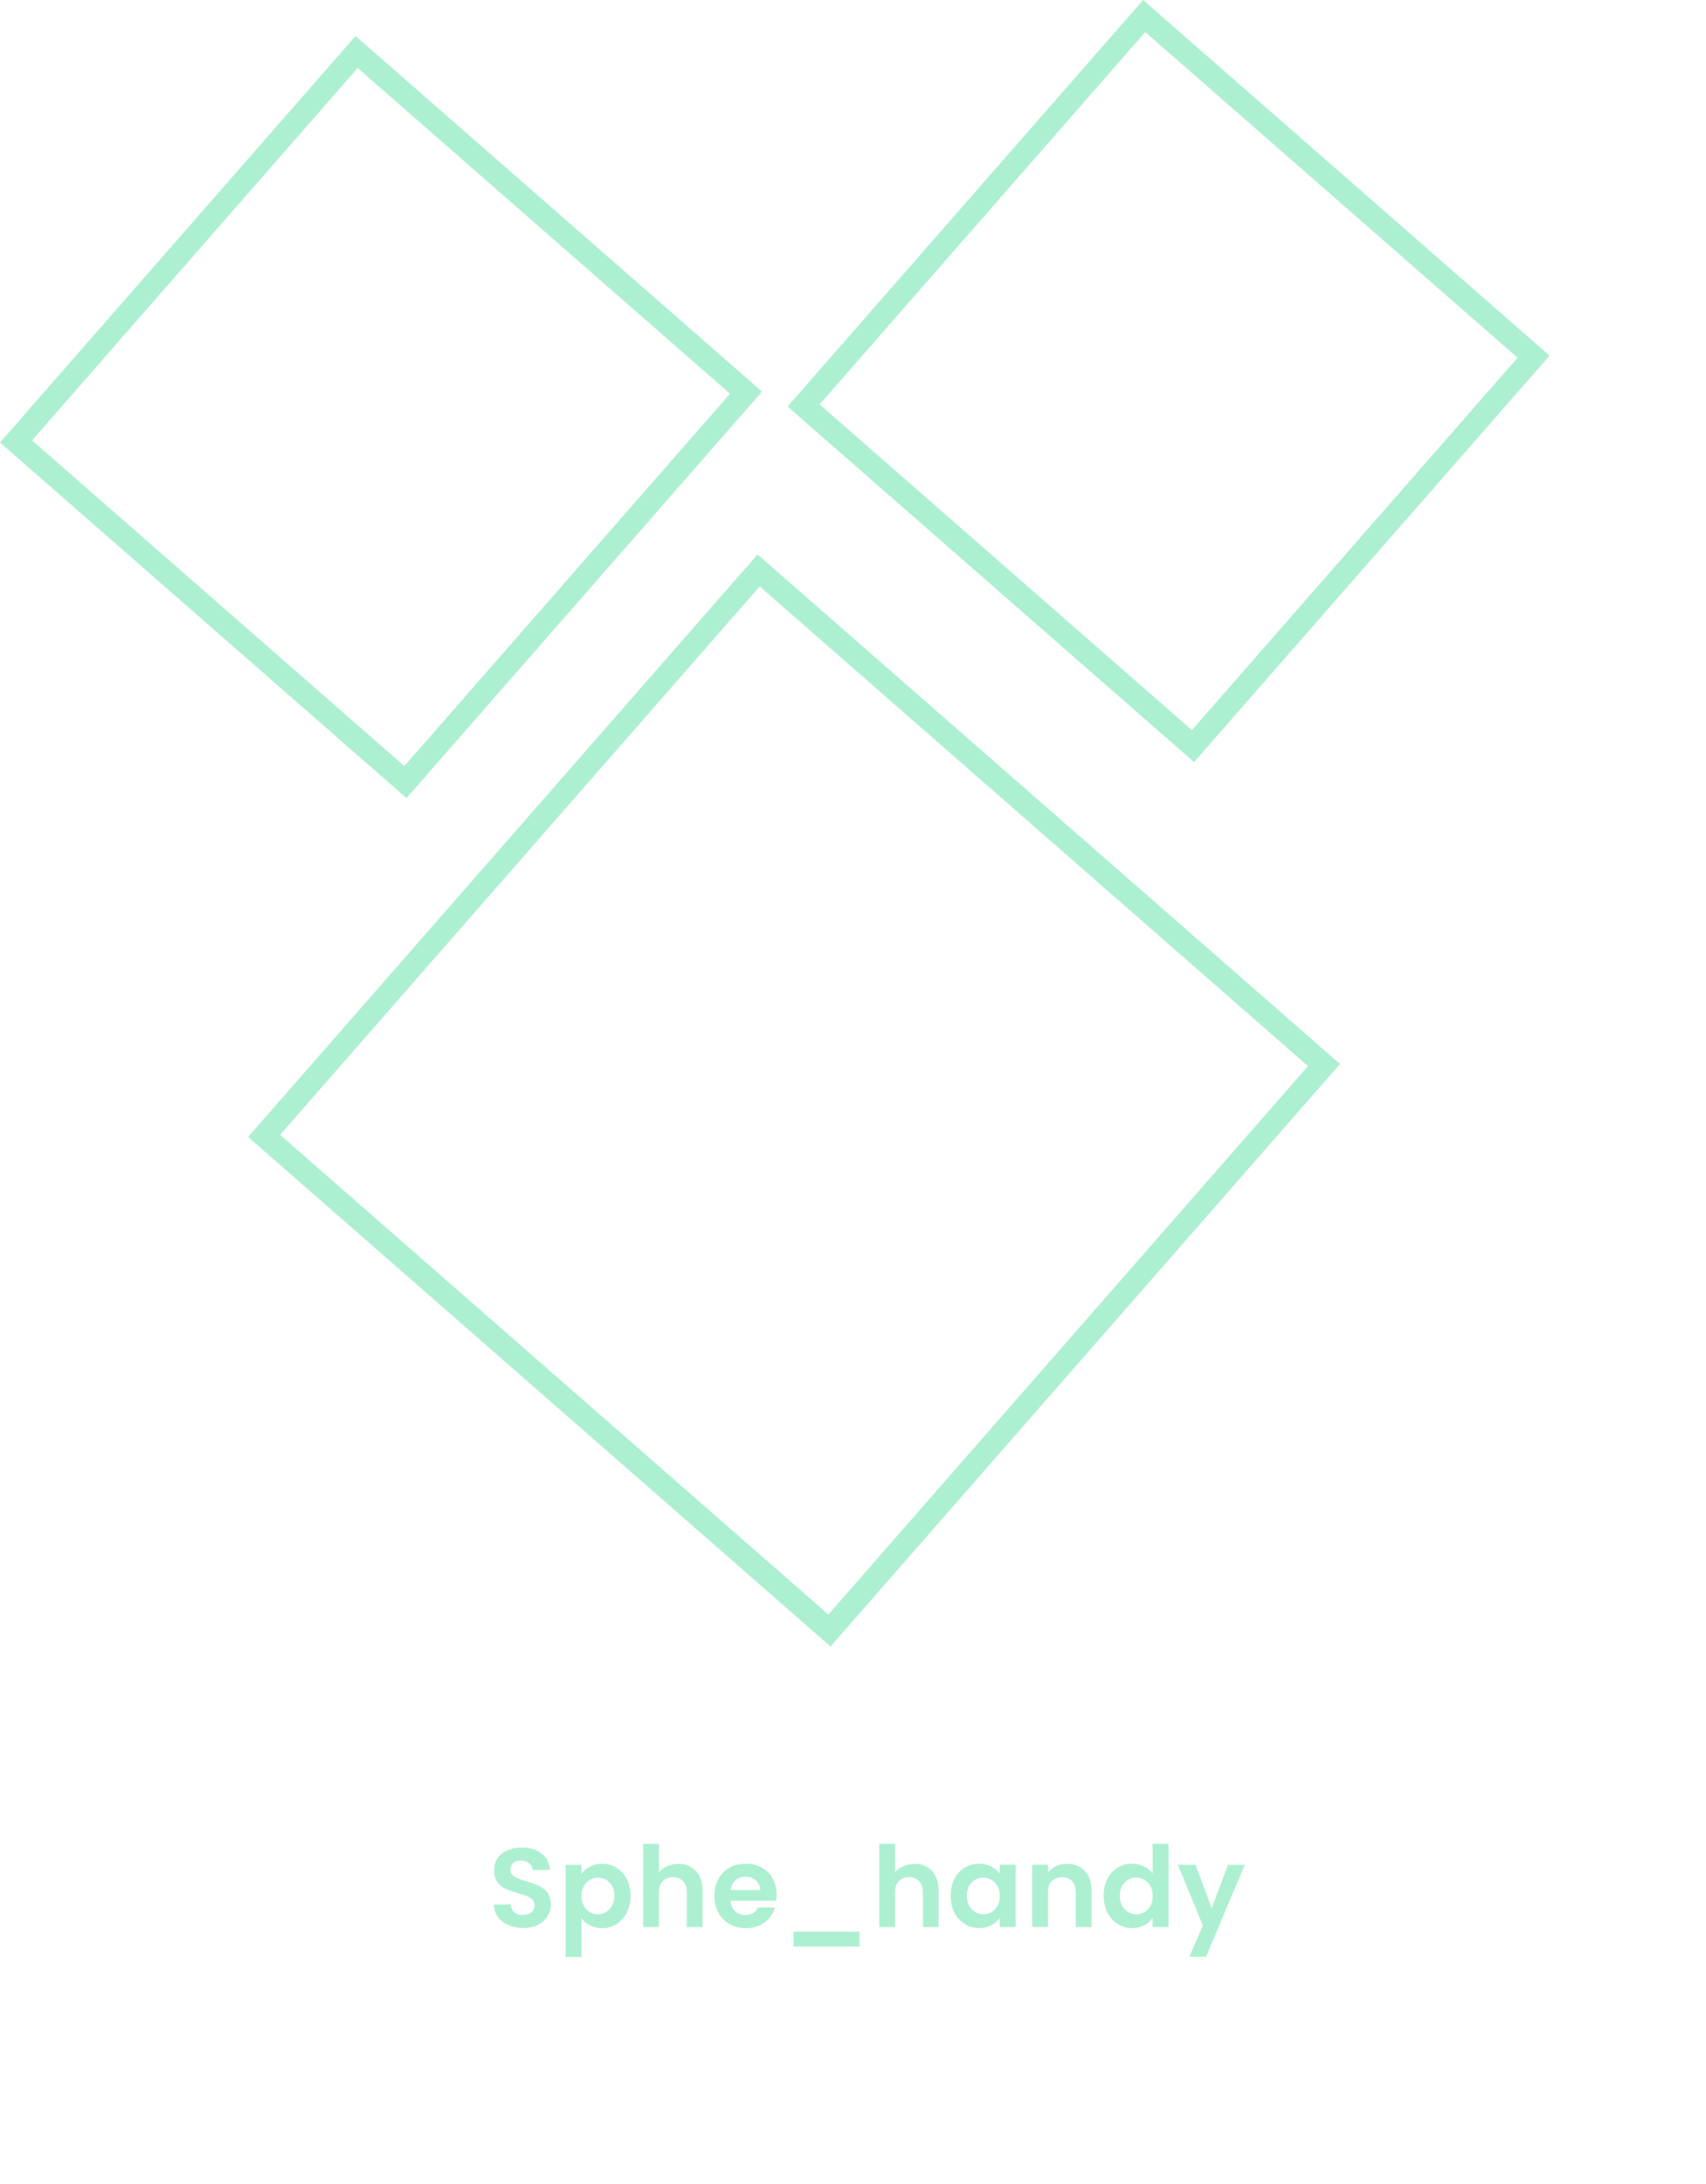 <!-- Generated by IcoMoon.io -->
<svg version="1.1" xmlns="http://www.w3.org/2000/svg" width="25" height="32" viewBox="0 0 25 32">
<title>new-logo-1</title>
<path fill="none" stroke="#adf0d1" stroke-linejoin="miter" stroke-linecap="butt" stroke-miterlimit="4" stroke-width="0.333" d="M5.226 0.762l5.706 4.991-4.991 5.706-5.706-4.991 4.991-5.706z"></path>
<path fill="none" stroke="#adf0d1" stroke-linejoin="miter" stroke-linecap="butt" stroke-miterlimit="4" stroke-width="0.333" d="M16.767 0.235l5.706 4.991-4.991 5.706-5.706-4.991 4.991-5.706z"></path>
<path fill="none" stroke="#adf0d1" stroke-linejoin="miter" stroke-linecap="butt" stroke-miterlimit="4" stroke-width="0.333" d="M11.117 8.358l8.285 7.247-7.247 8.285-8.285-7.247 7.247-8.285z"></path>
<path fill="#adf0d1" d="M7.666 28.248c-0.080 0-0.153-0.014-0.218-0.041-0.064-0.027-0.114-0.067-0.152-0.119s-0.057-0.113-0.058-0.183h0.247c0.003 0.047 0.020 0.085 0.049 0.112 0.031 0.028 0.073 0.041 0.125 0.041 0.054 0 0.096-0.013 0.127-0.038s0.046-0.060 0.046-0.102c0-0.034-0.010-0.062-0.031-0.084s-0.047-0.039-0.079-0.051c-0.031-0.013-0.074-0.028-0.129-0.043-0.075-0.022-0.136-0.043-0.183-0.064-0.046-0.022-0.086-0.054-0.12-0.097-0.033-0.044-0.049-0.102-0.049-0.175 0-0.068 0.017-0.128 0.051-0.178s0.082-0.089 0.143-0.115c0.062-0.027 0.132-0.041 0.211-0.041 0.119 0 0.215 0.029 0.289 0.087 0.075 0.057 0.116 0.137 0.124 0.241h-0.254c-0.002-0.040-0.019-0.072-0.051-0.097-0.031-0.026-0.072-0.040-0.124-0.040-0.045 0-0.081 0.012-0.109 0.035-0.026 0.023-0.040 0.057-0.040 0.101 0 0.031 0.010 0.057 0.030 0.077 0.021 0.020 0.046 0.036 0.076 0.049 0.031 0.012 0.074 0.026 0.129 0.043 0.075 0.022 0.136 0.044 0.183 0.066s0.088 0.055 0.122 0.099c0.034 0.044 0.051 0.102 0.051 0.173 0 0.062-0.016 0.119-0.048 0.172s-0.079 0.095-0.14 0.127c-0.062 0.031-0.135 0.046-0.219 0.046zM8.521 27.455c0.030-0.042 0.070-0.076 0.122-0.104 0.053-0.029 0.113-0.043 0.18-0.043 0.078 0 0.148 0.019 0.211 0.058 0.064 0.039 0.114 0.093 0.15 0.165 0.037 0.070 0.056 0.152 0.056 0.246s-0.019 0.176-0.056 0.249c-0.036 0.072-0.086 0.127-0.15 0.167-0.063 0.040-0.133 0.059-0.211 0.059-0.067 0-0.126-0.014-0.178-0.041-0.051-0.028-0.092-0.062-0.124-0.104v0.566h-0.231v-1.349h0.231v0.132zM9.004 27.776c0-0.055-0.012-0.102-0.035-0.142-0.022-0.041-0.052-0.072-0.089-0.092-0.036-0.021-0.076-0.031-0.119-0.031-0.042 0-0.081 0.011-0.119 0.033-0.036 0.021-0.066 0.052-0.089 0.092-0.022 0.041-0.033 0.089-0.033 0.144s0.011 0.103 0.033 0.143c0.023 0.041 0.053 0.072 0.089 0.094 0.037 0.021 0.077 0.031 0.119 0.031 0.043 0 0.082-0.011 0.119-0.033 0.037-0.022 0.067-0.053 0.089-0.094 0.023-0.041 0.035-0.089 0.035-0.145zM9.939 27.309c0.069 0 0.131 0.015 0.185 0.046 0.054 0.030 0.096 0.074 0.125 0.134 0.031 0.058 0.046 0.129 0.046 0.211v0.536h-0.231v-0.505c0-0.073-0.018-0.128-0.054-0.167-0.036-0.040-0.086-0.059-0.148-0.059-0.064 0-0.114 0.020-0.152 0.059-0.036 0.038-0.054 0.094-0.054 0.167v0.505h-0.231v-1.22h0.231v0.421c0.030-0.040 0.069-0.070 0.119-0.092s0.104-0.035 0.165-0.035zM11.38 27.76c0 0.033-0.002 0.063-0.007 0.089h-0.668c0.005 0.066 0.029 0.118 0.069 0.155s0.091 0.056 0.15 0.056c0.086 0 0.147-0.037 0.183-0.111h0.249c-0.026 0.088-0.077 0.161-0.152 0.218s-0.167 0.084-0.275 0.084c-0.088 0-0.167-0.019-0.238-0.058-0.069-0.040-0.124-0.095-0.163-0.167-0.039-0.072-0.058-0.154-0.058-0.247 0-0.095 0.019-0.178 0.058-0.249s0.092-0.126 0.162-0.165c0.069-0.039 0.149-0.058 0.239-0.058 0.087 0 0.164 0.019 0.233 0.056 0.069 0.037 0.123 0.091 0.16 0.16 0.038 0.068 0.058 0.147 0.058 0.236zM11.141 27.694c-0.001-0.059-0.023-0.107-0.064-0.142-0.042-0.036-0.093-0.054-0.153-0.054-0.057 0-0.106 0.018-0.145 0.053-0.039 0.034-0.062 0.082-0.071 0.143h0.434zM12.596 28.302v0.219h-0.968v-0.219h0.968zM13.399 27.309c0.069 0 0.131 0.015 0.185 0.046 0.054 0.030 0.096 0.074 0.125 0.134 0.031 0.058 0.046 0.129 0.046 0.211v0.536h-0.231v-0.505c0-0.073-0.018-0.128-0.054-0.167-0.036-0.040-0.086-0.059-0.148-0.059-0.064 0-0.114 0.020-0.152 0.059-0.036 0.038-0.054 0.094-0.054 0.167v0.505h-0.231v-1.22h0.231v0.421c0.030-0.040 0.069-0.070 0.119-0.092s0.104-0.035 0.165-0.035zM13.932 27.776c0-0.092 0.018-0.174 0.054-0.246s0.087-0.126 0.15-0.165c0.064-0.039 0.135-0.058 0.213-0.058 0.068 0 0.127 0.014 0.178 0.041 0.052 0.027 0.093 0.062 0.124 0.104v-0.13h0.233v0.914h-0.233v-0.134c-0.030 0.043-0.071 0.079-0.124 0.107-0.052 0.027-0.112 0.041-0.18 0.041-0.077 0-0.147-0.020-0.211-0.059-0.063-0.040-0.113-0.095-0.15-0.167-0.036-0.073-0.054-0.156-0.054-0.249zM14.651 27.78c0-0.056-0.011-0.104-0.033-0.144s-0.052-0.071-0.089-0.092c-0.037-0.022-0.078-0.033-0.12-0.033s-0.082 0.010-0.119 0.031c-0.036 0.021-0.066 0.052-0.089 0.092-0.022 0.040-0.033 0.087-0.033 0.142s0.011 0.103 0.033 0.145c0.023 0.041 0.053 0.072 0.089 0.094 0.037 0.022 0.077 0.033 0.119 0.033s0.083-0.010 0.12-0.031c0.037-0.022 0.067-0.053 0.089-0.092 0.022-0.041 0.033-0.089 0.033-0.145zM15.632 27.309c0.109 0 0.197 0.035 0.264 0.104 0.067 0.068 0.1 0.164 0.1 0.287v0.536h-0.231v-0.505c0-0.073-0.018-0.128-0.054-0.167-0.036-0.040-0.086-0.059-0.148-0.059-0.064 0-0.114 0.020-0.152 0.059-0.036 0.038-0.054 0.094-0.054 0.167v0.505h-0.231v-0.914h0.231v0.114c0.031-0.040 0.070-0.070 0.117-0.092 0.048-0.023 0.101-0.035 0.158-0.035zM16.173 27.776c0-0.092 0.018-0.174 0.054-0.246 0.037-0.072 0.088-0.126 0.152-0.165s0.135-0.058 0.213-0.058c0.059 0 0.116 0.013 0.17 0.040 0.054 0.025 0.097 0.059 0.129 0.102v-0.434h0.234v1.22h-0.234v-0.135c-0.029 0.045-0.069 0.081-0.12 0.109s-0.112 0.041-0.18 0.041c-0.077 0-0.147-0.020-0.211-0.059s-0.114-0.095-0.152-0.167c-0.036-0.073-0.054-0.156-0.054-0.249zM16.892 27.78c0-0.056-0.011-0.104-0.033-0.144s-0.052-0.071-0.089-0.092c-0.037-0.022-0.077-0.033-0.12-0.033s-0.082 0.010-0.119 0.031c-0.036 0.021-0.066 0.052-0.089 0.092-0.022 0.040-0.033 0.087-0.033 0.142s0.011 0.103 0.033 0.145c0.023 0.041 0.053 0.072 0.089 0.094s0.077 0.033 0.119 0.033c0.043 0 0.083-0.010 0.12-0.031 0.037-0.022 0.067-0.053 0.089-0.092 0.022-0.041 0.033-0.089 0.033-0.145zM18.241 27.323l-0.566 1.346h-0.246l0.198-0.455-0.366-0.891h0.259l0.236 0.638 0.239-0.638h0.246z"></path>
</svg>
